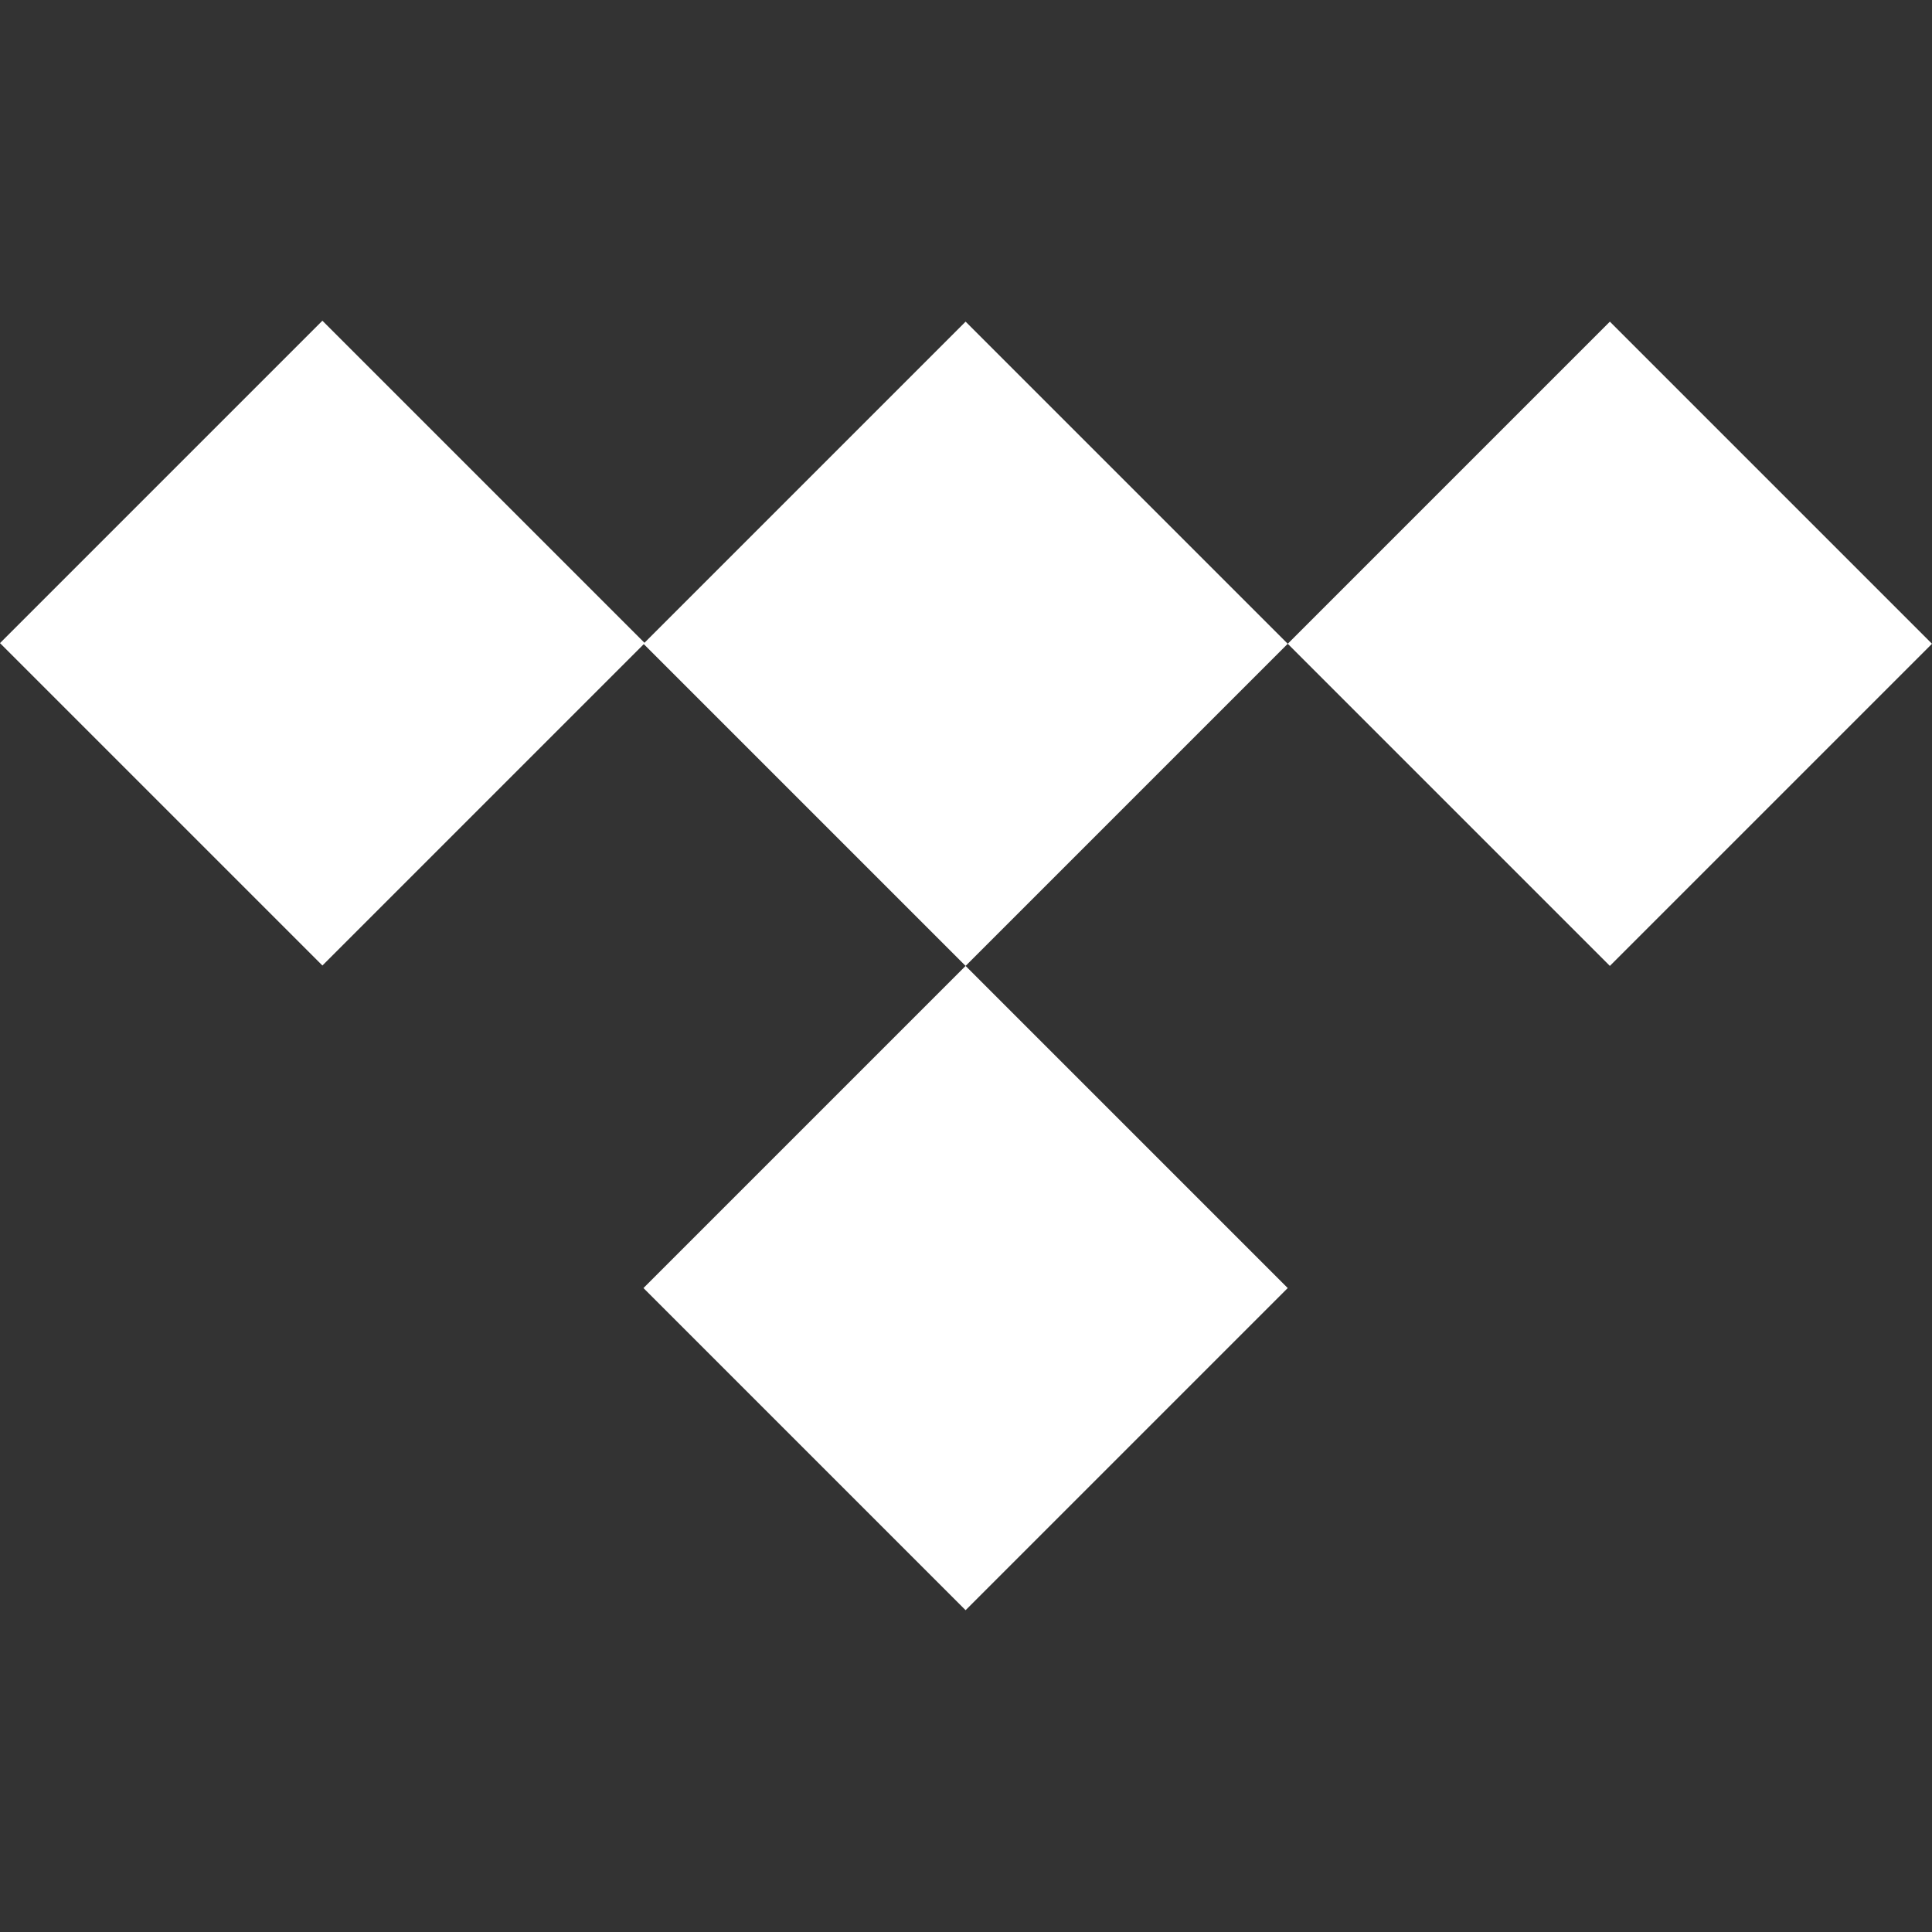 <svg width="500" height="500" viewBox="0 0 500 500" fill="none" xmlns="http://www.w3.org/2000/svg">
<rect x="0" y="0" width="500" height="500" fill="#333333" stroke="none"/>
<path d="M83.437 83L0 166.437L83.437 249.873L166.873 166.437L83.437 83Z" fill="white"/>
<path d="M166.527 166.61L249.896 249.978L333.263 166.61L249.896 83.242L166.527 166.61Z" fill="white"/>
<path d="M166.527 333.346L249.896 416.714L333.263 333.346L249.896 249.979L166.527 333.346Z" fill="white"/>
<path d="M333.264 166.61L416.632 249.978L500 166.61L416.632 83.242L333.264 166.61Z" fill="white"/>
</svg>
